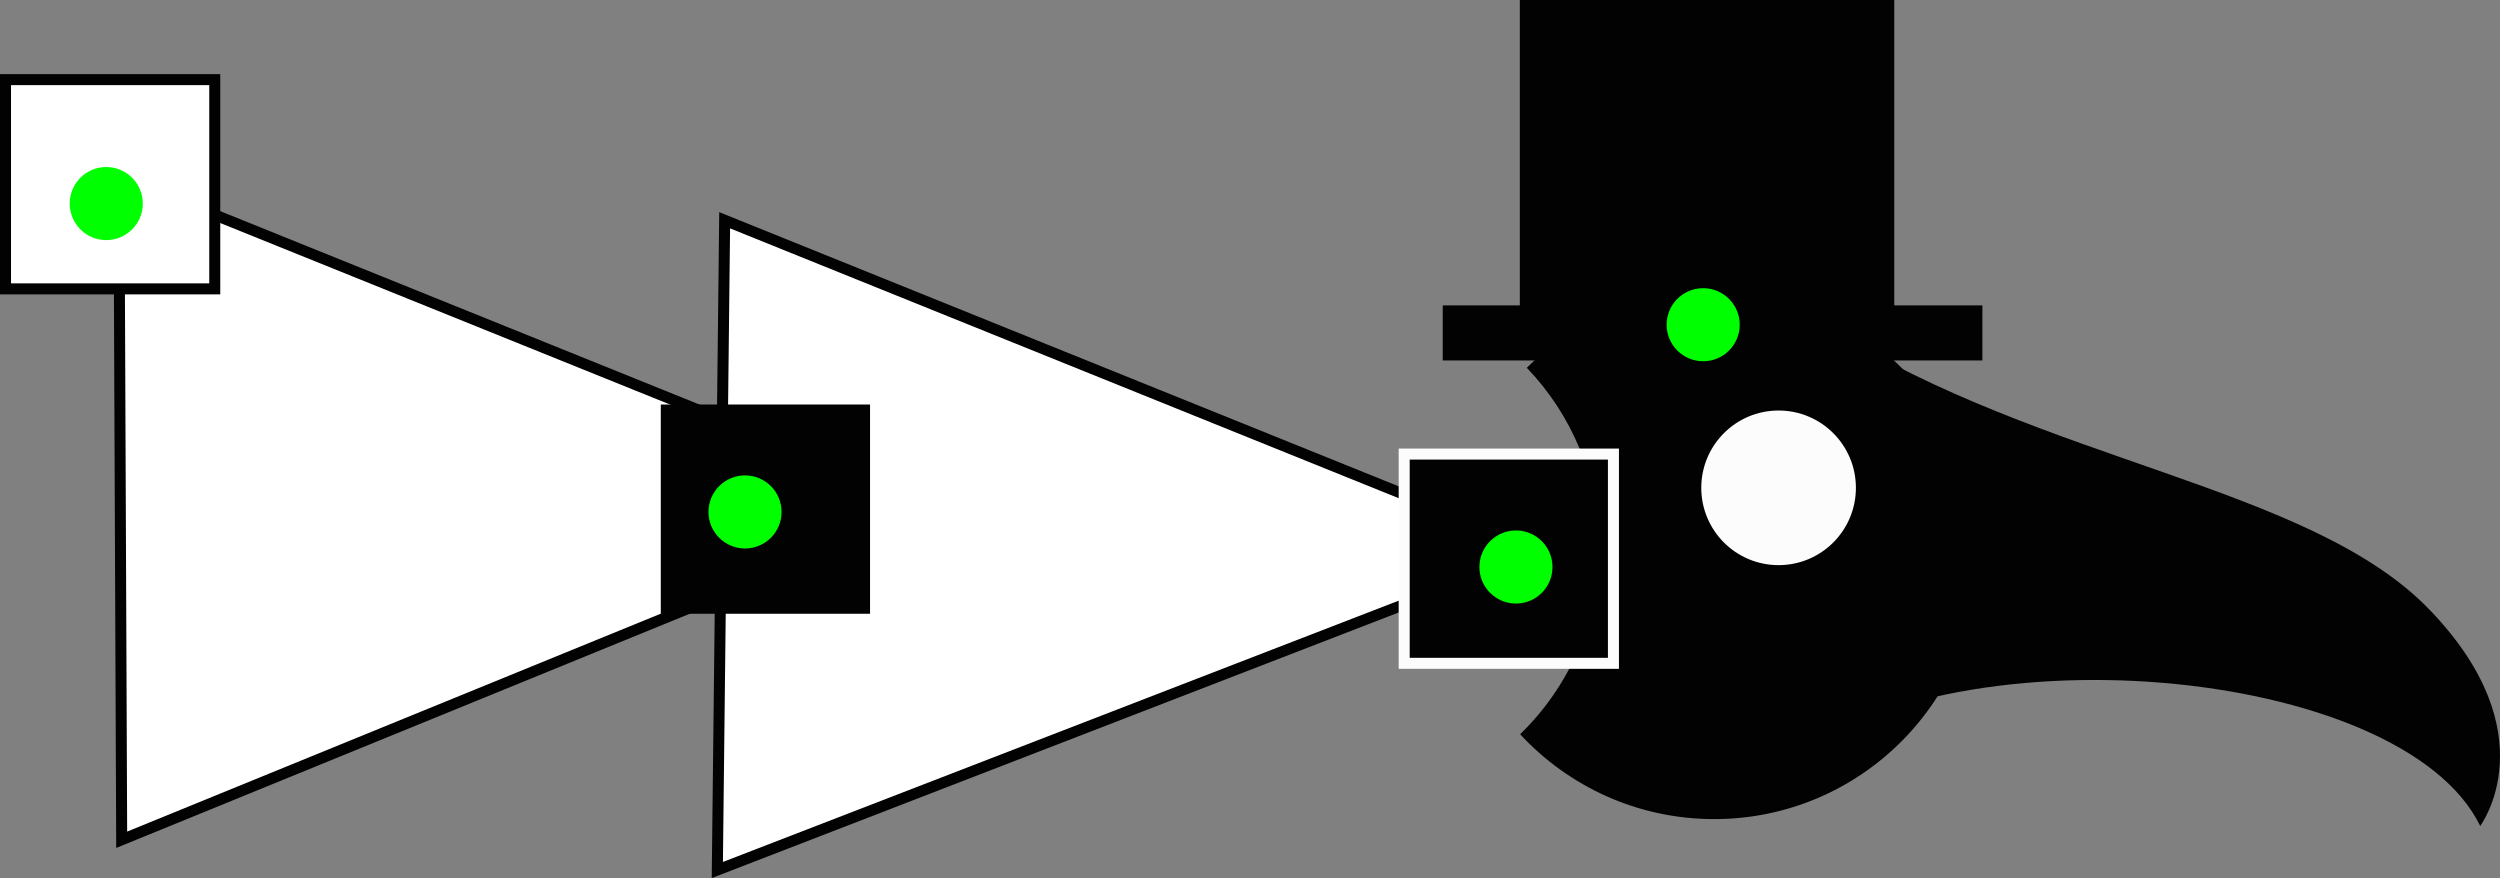 <?xml version="1.0" encoding="iso-8859-1"?>
<!-- Generator: Adobe Illustrator 16.0.0, SVG Export Plug-In . SVG Version: 6.00 Build 0)  -->
<!DOCTYPE svg PUBLIC "-//W3C//DTD SVG 1.1//EN" "http://www.w3.org/Graphics/SVG/1.1/DTD/svg11.dtd">
<svg version="1.1" xmlns="http://www.w3.org/2000/svg" xmlns:xlink="http://www.w3.org/1999/xlink" x="0px" y="0px" width="227px"
	 height="79.73px" viewBox="0 0 227 79.73" style="enable-background:new 0 0 227 79.73;" xml:space="preserve">
<rect x="0" y="0" width="227" height="79.73" fill="#808080" stroke="none"/>
<g id="rootHandR">
	<polygon style="fill:#FFFFFF;stroke:#020202;stroke-miterlimit:10;" points="10.799,16 85.133,45.998 11.049,76.25 	"/>
	<circle id="dummy_16_" style="fill:#00FF00;" cx="163.648" cy="44.484" r="3.318"/>
	<g id="Layer_9_copy">
		<polygon style="fill:#FFFFFF;stroke:#020202;stroke-miterlimit:10;" points="65.799,20 140.133,49.998 65.133,78.998 		"/>
		<rect x="60" y="36.73" style="fill:#020202;" width="19" height="19"/>
		<circle id="dummy_23_" style="fill:#00FF00;" cx="67.648" cy="46.484" r="3.318"/>
	</g>
	<g id="Layer_10_copy">
		<path style="fill:#020202;" d="M145.205,49.726c0-6.339-2.504-12.089-6.569-16.329c4.349-4.363,10.365-7.064,17.013-7.064
			c13.266,0,24.02,10.754,24.02,24.02c0,13.266-10.754,24.021-24.02,24.021c-6.965,0-13.234-2.968-17.622-7.704
			C142.451,62.379,145.205,56.375,145.205,49.726z"/>
		<path style="fill:#020202;" d="M166.301,29.883c19.217,12.114,43.444,14.203,54.306,25.482s4.596,19.633,4.596,19.633
			c-7.103-14.62-48.458-18.38-64.332-5.012"/>
		<circle style="fill:#FCFCFC;stroke:#020202;stroke-miterlimit:10;" cx="161.496" cy="44.295" r="7.52"/>
		<rect x="127.5" y="41.23" style="fill:#020202;stroke:#FCFCFC;stroke-miterlimit:10;" width="19" height="19"/>
		<circle id="dummy_20_" style="fill:#00FF00;" cx="137.648" cy="51.484" r="3.318"/>
		<g id="Layer_11_copy">
			<rect x="138" y="-0.27" style="fill:#020202;" width="34" height="32"/>
			<rect x="131" y="27.73" style="fill:#020202;" width="49" height="5"/>
			<circle id="dummy_27_" style="fill:#00FF00;" cx="154.648" cy="29.484" r="3.318"/>
		</g>
	</g>
	<g id="Layer_12_copy">
		<rect x="0.5" y="7.23" style="fill:#FFFFFF;stroke:#020202;stroke-miterlimit:10;" width="19" height="19"/>
		<circle id="dummy_24_" style="fill:#00FF00;" cx="9.648" cy="18.484" r="3.318"/>
	</g>
</g>
<g id="Layer_1">
</g>
</svg>
